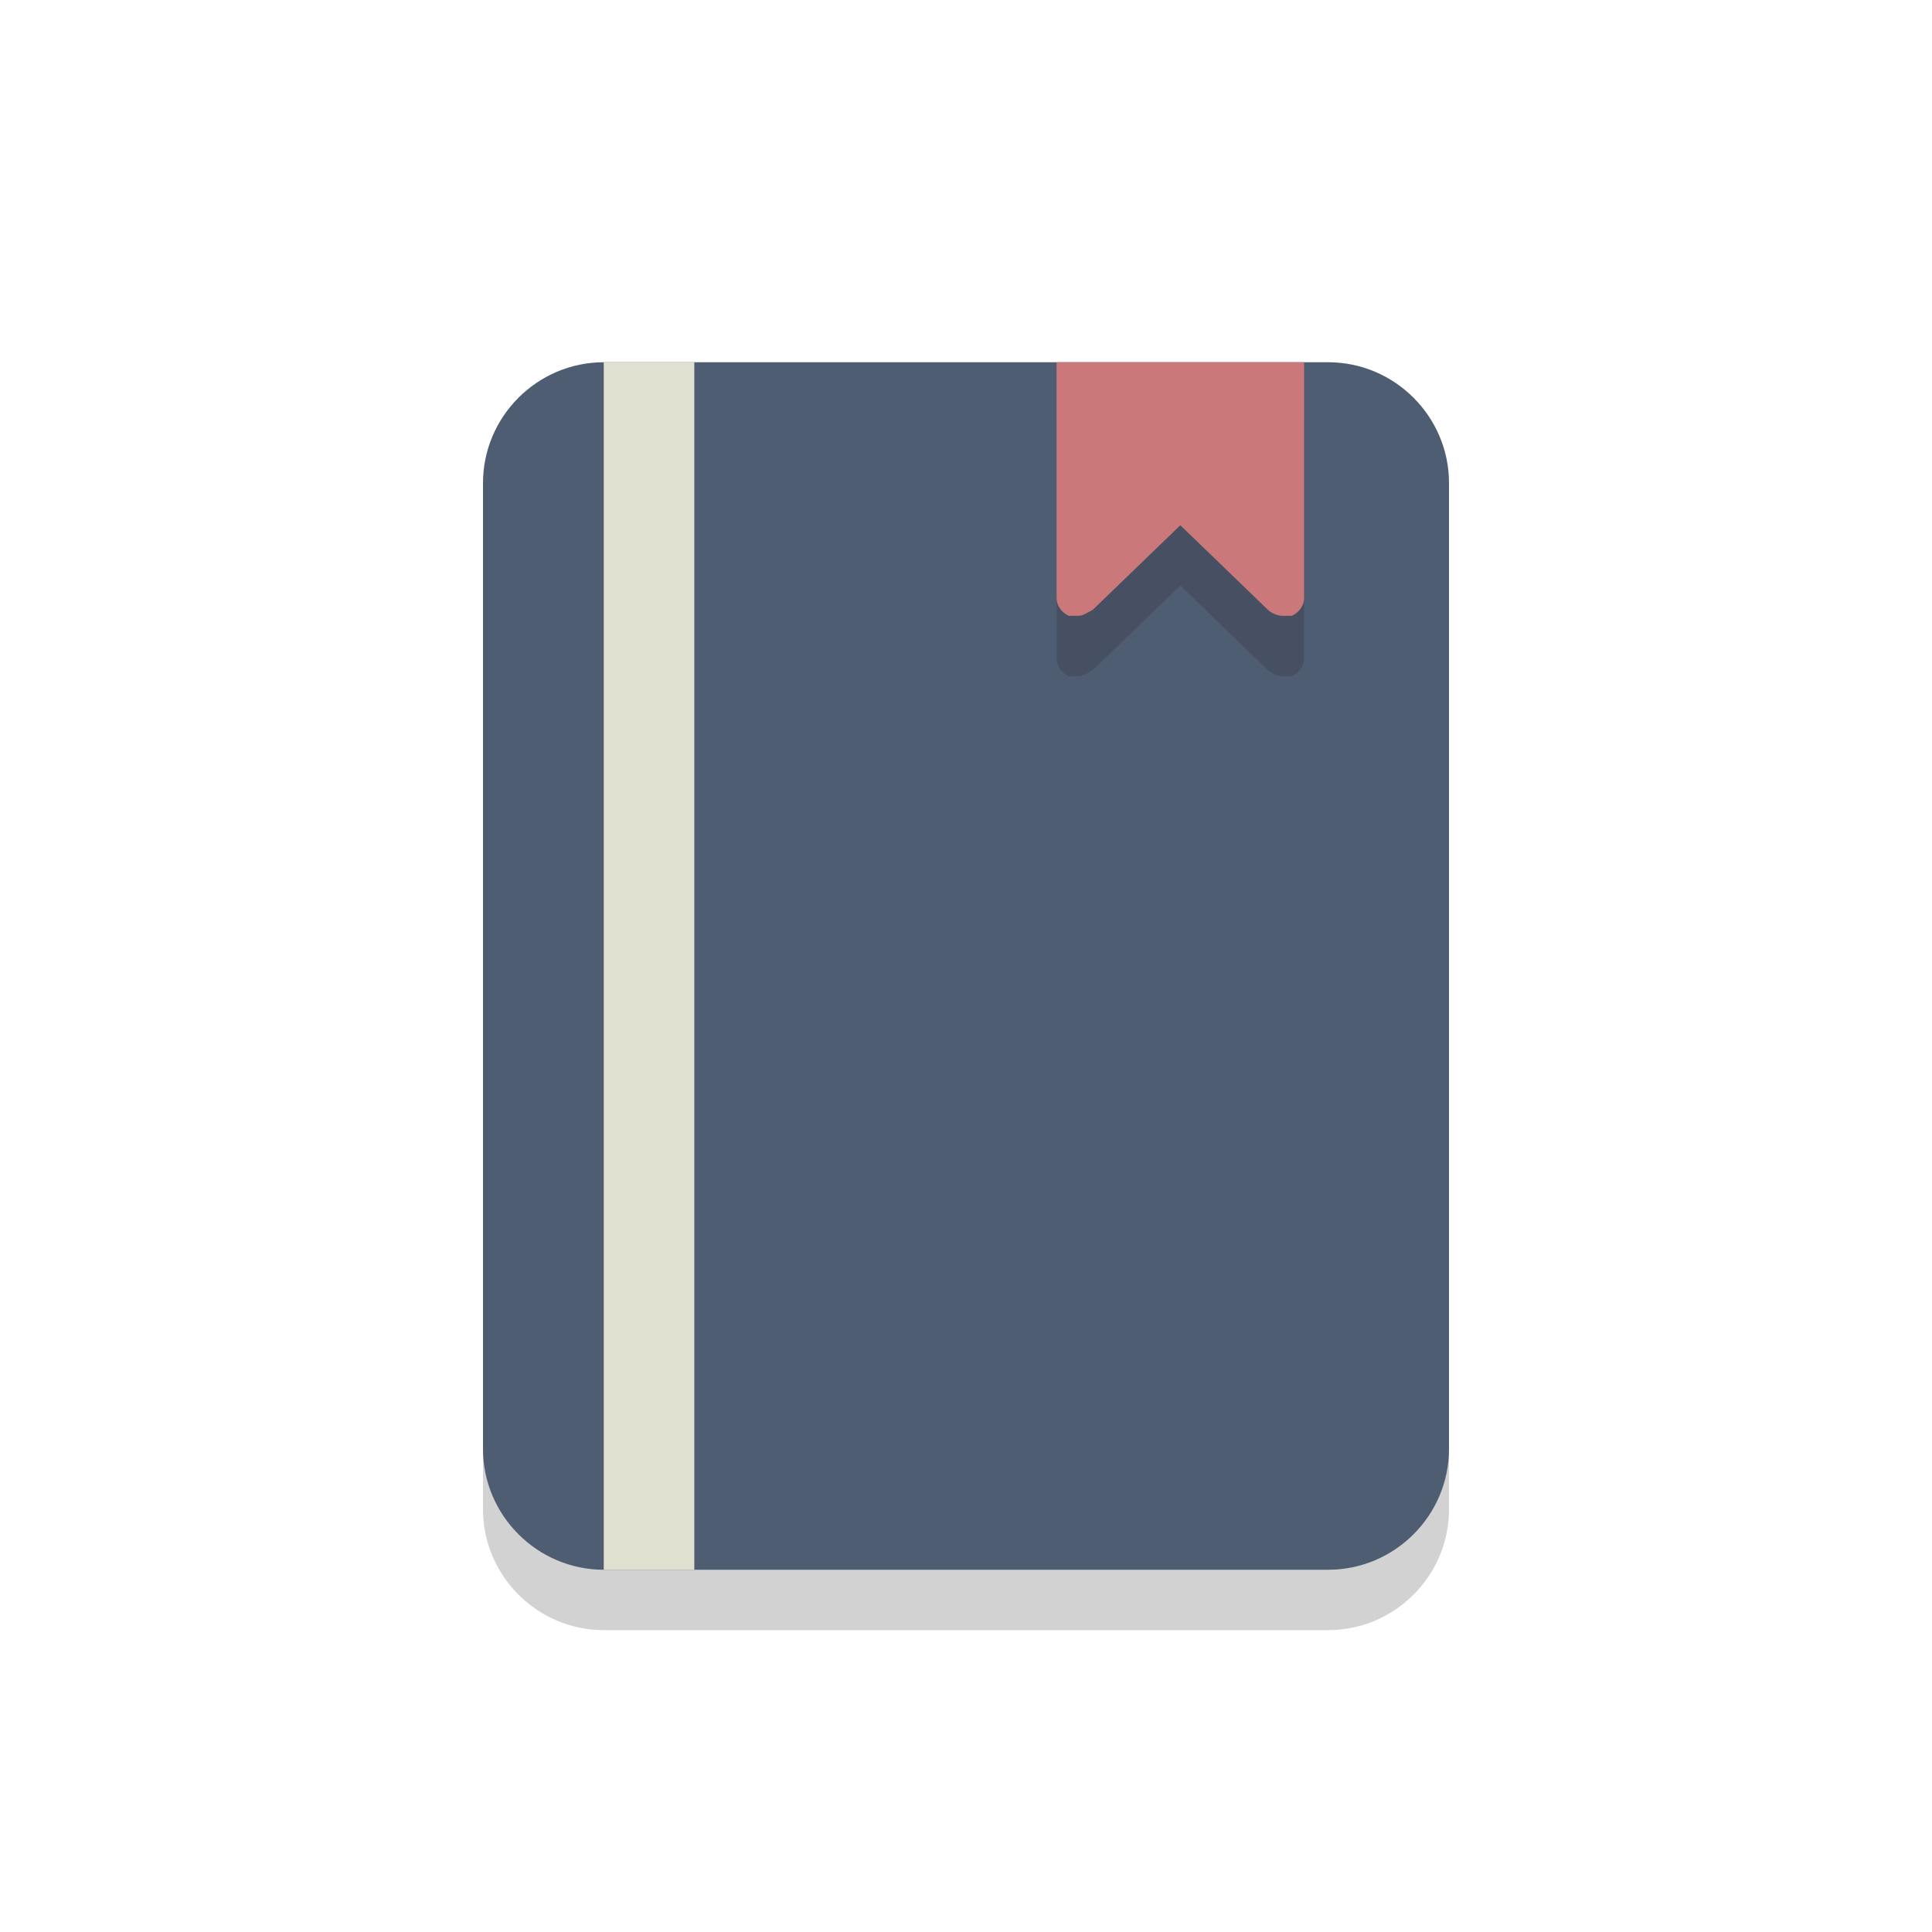 <?xml version="1.0" encoding="utf-8"?>
<!-- Generator: Adobe Illustrator 19.1.0, SVG Export Plug-In . SVG Version: 6.00 Build 0)  -->
<svg version="1.1" xmlns="http://www.w3.org/2000/svg" xmlns:xlink="http://www.w3.org/1999/xlink" x="0px" y="0px"
	viewBox="0 0 64 64" style="enable-background:new 0 0 64 64; background-color: #77b3d4" xml:space="preserve">
	<style type="text/css">
		.st1 {
			opacity: 0.2;
		}

		.st2 {
			fill: #231F20;
		}

		.st3 {
			fill: #4F5D73;
		}

		.st4 {
			fill: #ca7879;
		}

		.st5 {
			fill: #E0E0D1;
		}
	</style>
	<g id="Layer_1">
		<g class="st1">
			<path class="st2"
				d="M48,50c0,2.2-1.8,4-4,4H20c-2.2,0-4-1.8-4-4V18c0-2.2,1.8-4,4-4h24c2.2,0,4,1.8,4,4V50z" />
		</g>
		<g>
			<path class="st3"
				d="M48,48c0,2.2-1.8,4-4,4H20c-2.2,0-4-1.8-4-4V16c0-2.2,1.8-4,4-4h24c2.2,0,4,1.8,4,4V48z" />
		</g>
		<g class="st1">
			<g>
				<path class="st2" d="M35,14v7.8c0,0.3,0.2,0.5,0.4,0.6c0.1,0,0.2,0,0.3,0c0.2,0,0.3-0.1,0.5-0.2l2.9-2.8l2.9,2.8
				c0.1,0.1,0.3,0.2,0.5,0.2c0.1,0,0.2,0,0.3,0c0.2-0.1,0.4-0.3,0.4-0.6V14H35z" />
			</g>
		</g>
		<g>
			<g>
				<path class="st4" d="M35,12v7.8c0,0.3,0.2,0.5,0.4,0.6c0.1,0,0.2,0,0.3,0c0.2,0,0.3-0.1,0.5-0.2l2.9-2.8l2.9,2.8
				c0.1,0.1,0.3,0.2,0.5,0.2c0.1,0,0.2,0,0.3,0c0.2-0.1,0.4-0.3,0.4-0.6V12H35z" />
			</g>
		</g>
		<g>
			<rect x="20" y="12" class="st5" width="3" height="40" />
		</g>
	</g>
	<g id="Layer_2">
	</g>
</svg>
